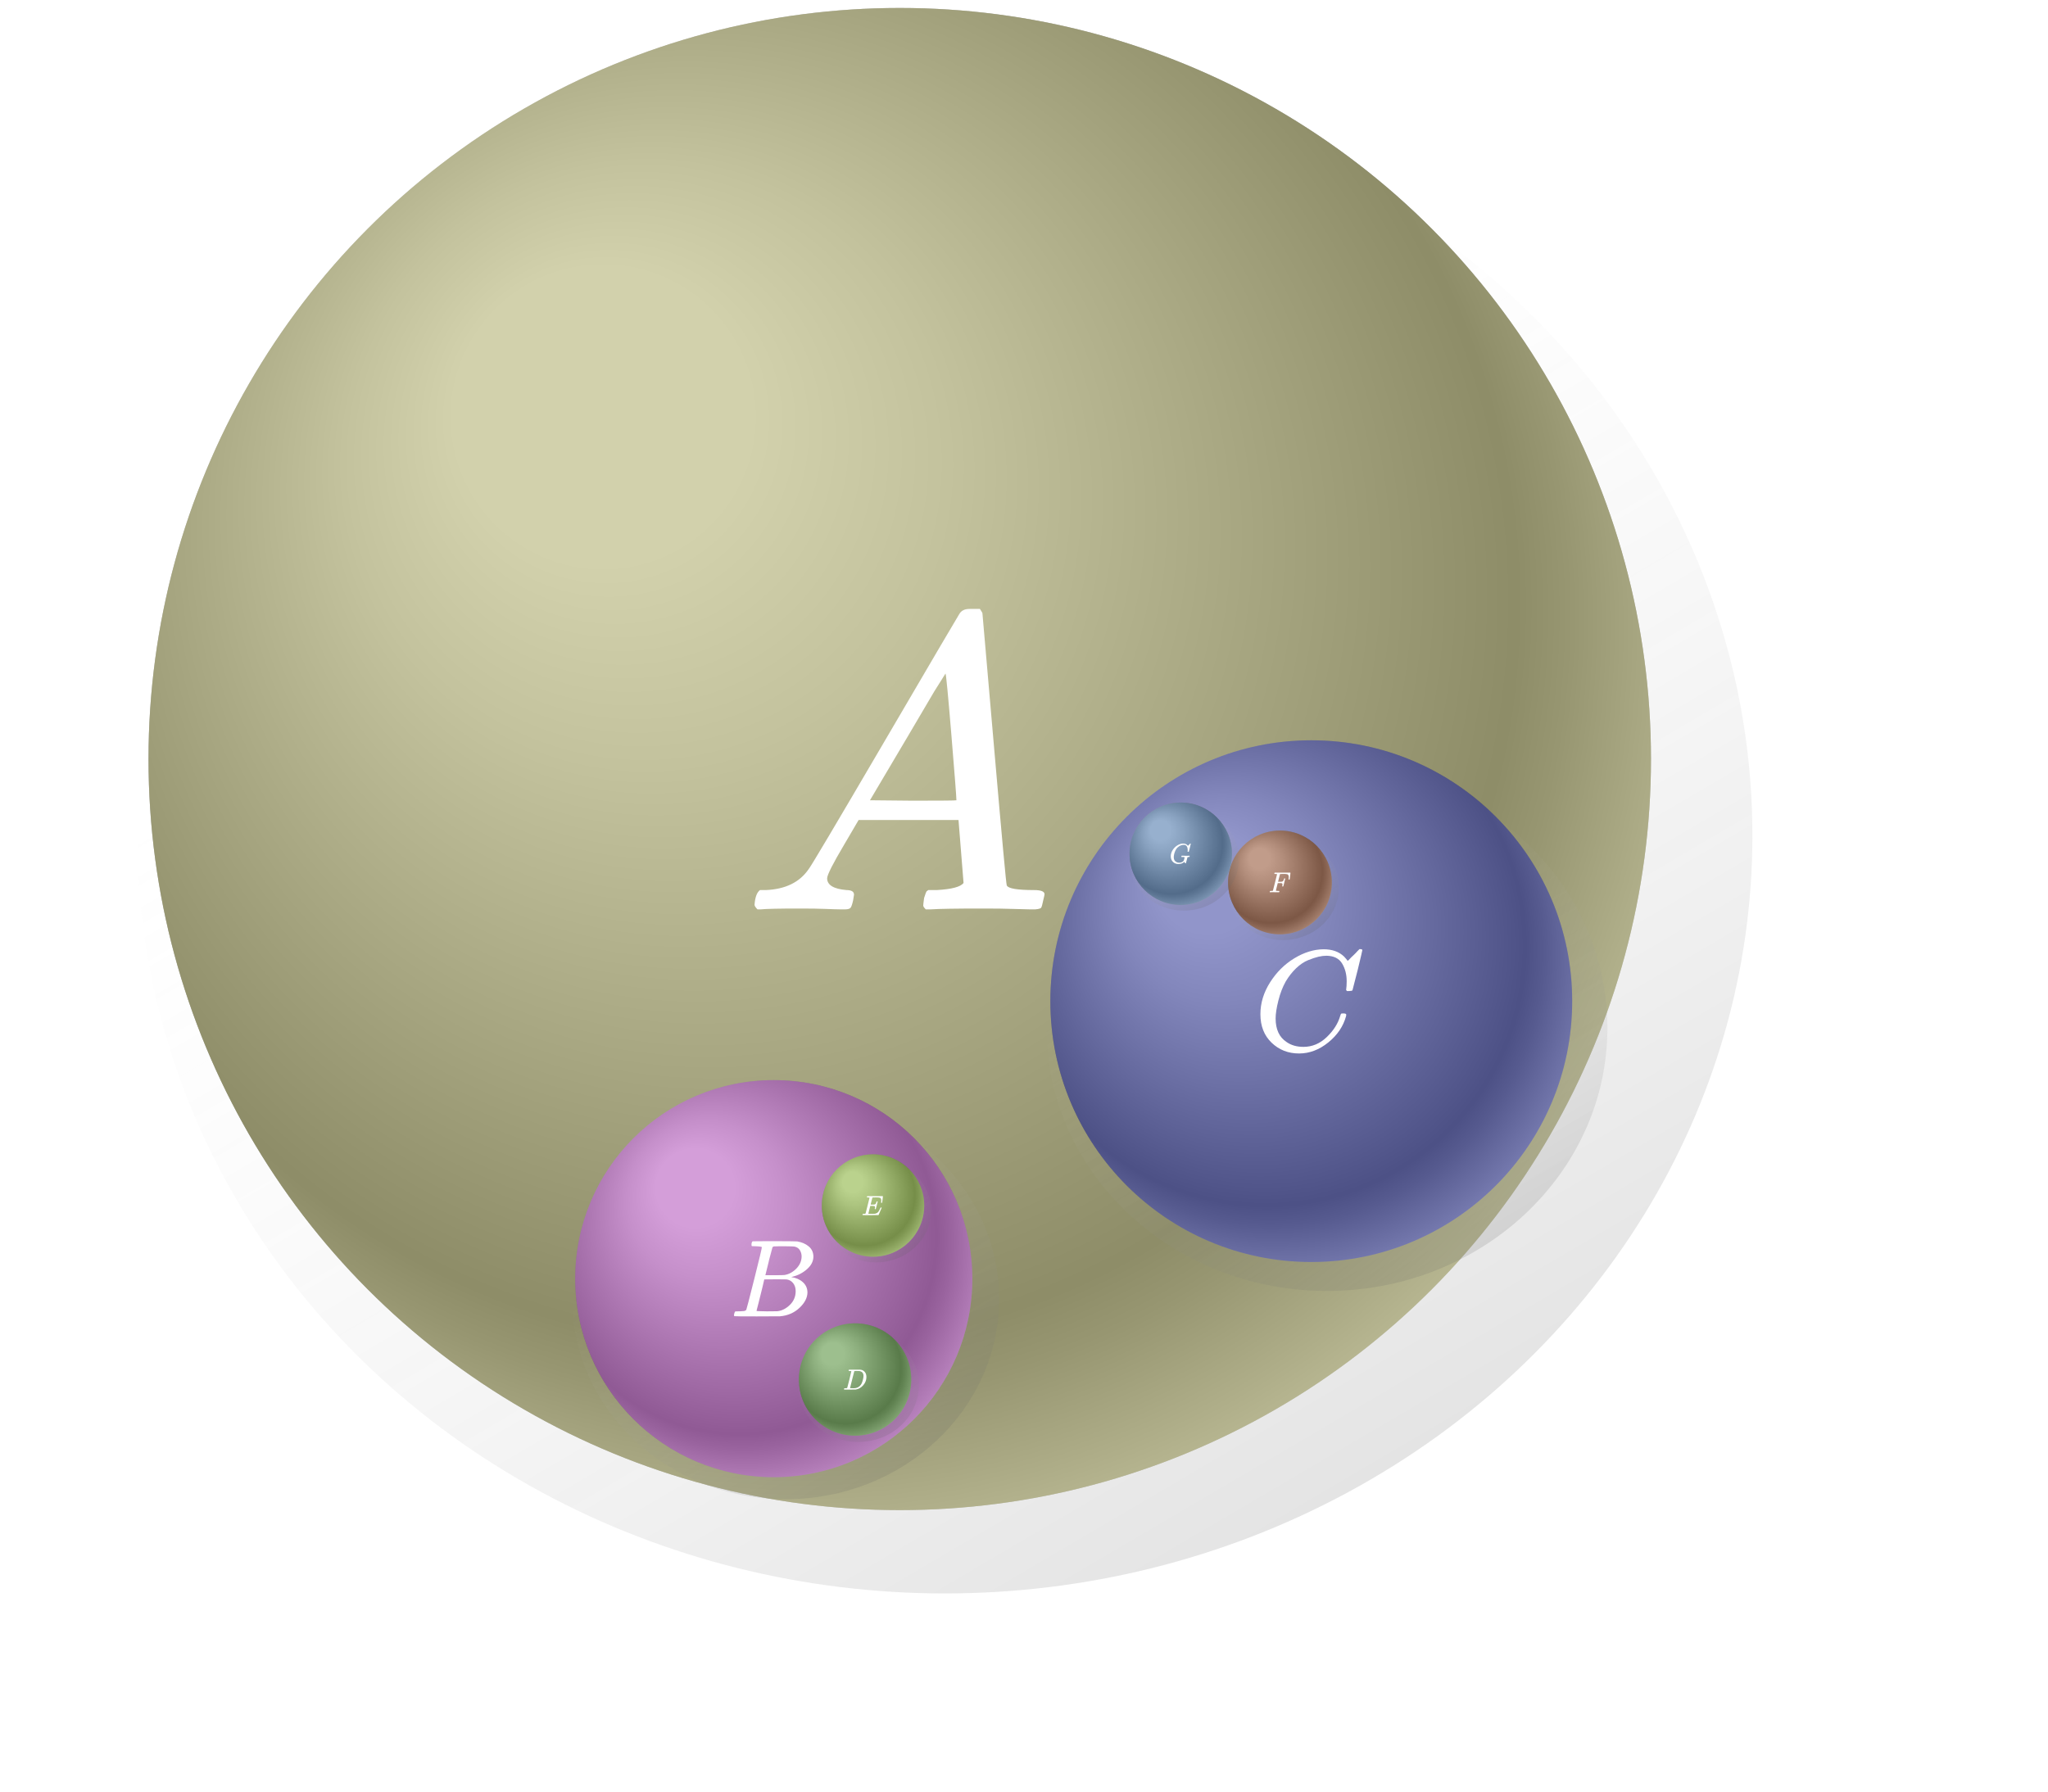 <svg version="1.2" xmlns="http://www.w3.org/2000/svg" viewBox="0 0 800 700">
  <g
    transform="rotate(0, 53.609, 0.765)translate(53.609, 0.765)"
  >
    <svg
      xmlns="http://www.w3.org/2000/svg"
      xmlns:xlink="http://www.w3.org/1999/xlink"
      viewBox="0 0 874.58 820.84"
      width="630.93"
      height="651.472"
    >
      <defs>
        <linearGradient
          id="linear-gradient"
          x1="214.17"
          y1="30.72"
          x2="996.08"
          y2="1361.33"
          gradientUnits="userSpaceOnUse"
        >
          <stop offset="0.14" stop-color="#dbdbdb" stop-opacity="0"></stop>
          <stop offset="0.88"></stop>
        </linearGradient>
      </defs>
      <title>shadow</title>
      <g id="Layer_2" data-name="Layer 2">
        <g id="Layer_1-2" data-name="Layer 1">
          <ellipse
            cx="437.29"
            cy="410.42"
            rx="437.29"
            ry="410.42"
            opacity="0.3"
            fill="url(#linear-gradient)"
          ></ellipse>
        </g>
      </g>
    </svg>
  </g>
  <g
    transform="rotate(0, 58.011, 3.112)translate(58.011, 3.112)"
  >
    <svg
      xmlns="http://www.w3.org/2000/svg"
      xmlns:xlink="http://www.w3.org/1999/xlink"
      viewBox="0 0 829.57 829.57"
      width="586.912"
      height="586.912"
    >
      <defs>
        <radialGradient
          id="radial-gradient"
          cx="388.77"
          cy="378.93"
          fx="227.198"
          fy="199.302"
          r="571.68"
          gradientUnits="userSpaceOnUse"
        >
          <stop offset="0.14" stop-color="#dbdbdb"></stop>
          <stop offset="0.29" stop-color="#bdbdbd"></stop>
          <stop offset="0.6" stop-color="#707070"></stop>
          <stop offset="0.72" stop-color="#525252"></stop>
          <stop offset="0.76" stop-color="#656565"></stop>
          <stop offset="0.84" stop-color="#959595"></stop>
          <stop offset="0.96" stop-color="#e2e2e2"></stop>
          <stop offset="1" stop-color="#fff"></stop>
        </radialGradient>
      </defs>
      <title>shading</title>
      <g id="Layer_2" data-name="Layer 2">
        <g id="Layer_1-2" data-name="Layer 1">
          <circle
            cx="414.78"
            cy="414.78"
            r="414.78"
            fill="url(#radial-gradient)"
          ></circle>
        </g>
      </g>
    </svg>
  </g>
  <circle
    fill="#cac87e"
    fill-opacity="0.5"
    cx="351.467"
    cy="296.568"
    stroke="none"
    r="293.456"
  >
    <title>`A`.shape</title>
  </circle>
  <g
    transform="rotate(0, 408.767, 288.429)translate(408.767, 288.429)"
  >
    <svg
      xmlns="http://www.w3.org/2000/svg"
      xmlns:xlink="http://www.w3.org/1999/xlink"
      viewBox="0 0 874.58 820.84"
      width="219.128"
      height="226.263"
    >
      <defs>
        <linearGradient
          id="linear-gradient"
          x1="214.17"
          y1="30.72"
          x2="996.08"
          y2="1361.33"
          gradientUnits="userSpaceOnUse"
        >
          <stop offset="0.14" stop-color="#dbdbdb" stop-opacity="0"></stop>
          <stop offset="0.88"></stop>
        </linearGradient>
      </defs>
      <title>shadow</title>
      <g id="Layer_2" data-name="Layer 2">
        <g id="Layer_1-2" data-name="Layer 1">
          <ellipse
            cx="437.29"
            cy="410.42"
            rx="437.29"
            ry="410.42"
            opacity="0.3"
            fill="url(#linear-gradient)"
          ></ellipse>
        </g>
      </g>
    </svg>
  </g>
  <g
    transform="rotate(0, 410.295, 289.245)translate(410.295, 289.245)"
  >
    <svg
      xmlns="http://www.w3.org/2000/svg"
      xmlns:xlink="http://www.w3.org/1999/xlink"
      viewBox="0 0 829.57 829.57"
      width="203.84"
      height="203.84"
    >
      <defs>
        <radialGradient
          id="radial-gradient"
          cx="388.77"
          cy="378.93"
          fx="227.198"
          fy="199.302"
          r="571.68"
          gradientUnits="userSpaceOnUse"
        >
          <stop offset="0.14" stop-color="#dbdbdb"></stop>
          <stop offset="0.29" stop-color="#bdbdbd"></stop>
          <stop offset="0.6" stop-color="#707070"></stop>
          <stop offset="0.72" stop-color="#525252"></stop>
          <stop offset="0.76" stop-color="#656565"></stop>
          <stop offset="0.84" stop-color="#959595"></stop>
          <stop offset="0.96" stop-color="#e2e2e2"></stop>
          <stop offset="1" stop-color="#fff"></stop>
        </radialGradient>
      </defs>
      <title>shading</title>
      <g id="Layer_2" data-name="Layer 2">
        <g id="Layer_1-2" data-name="Layer 1">
          <circle
            cx="414.78"
            cy="414.78"
            r="414.78"
            fill="url(#radial-gradient)"
          ></circle>
        </g>
      </g>
    </svg>
  </g>
  <g
    transform="rotate(0, 292.69, 237.919)translate(292.69, 237.919)"
    string="A"
  >
    <title>`A`.text</title>
    <svg
      xmlns="http://www.w3.org/2000/svg"
      width="117.382"
      height="117.382"
      role="img"
      focusable="false"
      viewBox="0.618 -12.645 12.203 12.645"
    >
      <path
        stroke="none"
        fill="#ffffff"
        stroke-width="0"
        d="M3.673-1.307Q3.673-0.883 4.486-0.812 4.804-0.812 4.804-0.618 4.804-0.6 4.768-0.389 4.715-0.141 4.662-0.071T4.433 0Q4.397 0 4.221 0T3.62-0.018 2.49-0.035Q1.236-0.035 0.883 0H0.742Q0.618-0.124 0.618-0.194 0.653-0.671 0.848-0.812H1.095Q2.331-0.865 2.896-1.695 3.002-1.801 6.093-7.082T9.236-12.433Q9.36-12.645 9.66-12.645H9.801 10.102Q10.207-12.486 10.207-12.468L10.702-6.764Q11.196-1.06 11.232-1.007 11.32-0.812 12.38-0.812 12.821-0.812 12.821-0.636 12.821-0.6 12.768-0.389 12.715-0.124 12.68-0.071T12.433 0Q12.38 0 12.185 0T11.497-0.018 10.207-0.035Q8.547-0.035 8.035 0H7.823Q7.717-0.106 7.717-0.159T7.753-0.477Q7.823-0.706 7.859-0.759L7.929-0.812H8.283Q9.236-0.865 9.413-1.113L9.201-3.762H4.998L4.397-2.737Q3.673-1.519 3.673-1.307ZM9.113-4.592Q9.113-4.786 8.901-7.347T8.653-9.925L8.177-9.166Q7.894-8.689 7.064-7.276L5.475-4.592 7.294-4.574Q9.113-4.574 9.113-4.592Z"
        fill-opacity="1"
      ></path>
    </svg>
  </g>
  <circle
    fill="#4951bb"
    fill-opacity="0.5"
    cx="512.216"
    cy="391.165"
    stroke="none"
    r="101.92"
  >
    <title>`C`.shape</title>
  </circle>
  <g
    transform="rotate(0, 479.416, 324.359)translate(479.416, 324.359)"
  >
    <svg
      xmlns="http://www.w3.org/2000/svg"
      xmlns:xlink="http://www.w3.org/1999/xlink"
      viewBox="0 0 874.58 820.84"
      width="43.568"
      height="44.986"
    >
      <defs>
        <linearGradient
          id="linear-gradient"
          x1="214.17"
          y1="30.72"
          x2="996.08"
          y2="1361.33"
          gradientUnits="userSpaceOnUse"
        >
          <stop offset="0.14" stop-color="#dbdbdb" stop-opacity="0"></stop>
          <stop offset="0.88"></stop>
        </linearGradient>
      </defs>
      <title>shadow</title>
      <g id="Layer_2" data-name="Layer 2">
        <g id="Layer_1-2" data-name="Layer 1">
          <ellipse
            cx="437.29"
            cy="410.42"
            rx="437.29"
            ry="410.42"
            opacity="0.3"
            fill="url(#linear-gradient)"
          ></ellipse>
        </g>
      </g>
    </svg>
  </g>
  <g
    transform="rotate(0, 479.72, 324.521)translate(479.72, 324.521)"
  >
    <svg
      xmlns="http://www.w3.org/2000/svg"
      xmlns:xlink="http://www.w3.org/1999/xlink"
      viewBox="0 0 829.57 829.57"
      width="40.528"
      height="40.528"
    >
      <defs>
        <radialGradient
          id="radial-gradient"
          cx="388.77"
          cy="378.93"
          fx="227.198"
          fy="199.302"
          r="571.68"
          gradientUnits="userSpaceOnUse"
        >
          <stop offset="0.14" stop-color="#dbdbdb"></stop>
          <stop offset="0.29" stop-color="#bdbdbd"></stop>
          <stop offset="0.6" stop-color="#707070"></stop>
          <stop offset="0.72" stop-color="#525252"></stop>
          <stop offset="0.76" stop-color="#656565"></stop>
          <stop offset="0.84" stop-color="#959595"></stop>
          <stop offset="0.96" stop-color="#e2e2e2"></stop>
          <stop offset="1" stop-color="#fff"></stop>
        </radialGradient>
      </defs>
      <title>shading</title>
      <g id="Layer_2" data-name="Layer 2">
        <g id="Layer_1-2" data-name="Layer 1">
          <circle
            cx="414.78"
            cy="414.78"
            r="414.78"
            fill="url(#radial-gradient)"
          ></circle>
        </g>
      </g>
    </svg>
  </g>
  <g
    transform="rotate(0, 491.87, 370.84)translate(491.87, 370.84)"
    string="C"
  >
    <title>`C`.text</title>
    <svg
      xmlns="http://www.w3.org/2000/svg"
      width="40.768"
      height="40.768"
      role="img"
      focusable="false"
      viewBox="0.883 -12.45 12.539 12.839"
    >
      <path
        stroke="none"
        fill="#ffffff"
        stroke-width="0"
        d="M0.883-4.45Q0.883-6.481 2.066-8.353T5.051-11.32 8.653-12.433Q10.243-12.433 11.179-11.532 11.338-11.355 11.444-11.232T11.585-11.055L11.603-11.002Q11.656-11.002 12.079-11.461 12.203-11.567 12.344-11.709T12.627-11.991 12.803-12.185L13.068-12.45H13.174Q13.422-12.45 13.422-12.327 13.422-12.256 12.856-9.907 12.221-7.453 12.221-7.435 12.185-7.347 12.132-7.329T11.815-7.294H11.532Q11.426-7.4 11.426-7.453 11.426-7.47 11.444-7.576T11.479-7.929 11.497-8.494Q11.497-9.748 10.932-10.684T9.007-11.638Q8.547-11.638 8.018-11.514T6.746-11.09 5.28-10.102 3.991-8.459Q3.426-7.453 3.09-6.11T2.755-3.921Q2.755-1.907 4.097-1.024 4.945-0.424 6.181-0.424 7.788-0.424 9.042-1.625T10.702-4.238Q10.773-4.468 10.808-4.503T11.09-4.539Q11.444-4.539 11.444-4.38 11.444-4.291 11.426-4.221 10.914-2.331 9.236-0.971T5.634 0.389Q3.638 0.389 2.26-0.936T0.883-4.45Z"
        fill-opacity="1"
      ></path>
    </svg>
  </g>
  <circle
    fill="#a85f3b"
    fill-opacity="0.5"
    cx="499.984"
    cy="344.786"
    stroke="none"
    r="20.264"
  >
    <title>`F`.shape</title>
  </circle>
  <g
    transform="rotate(0, 495.98, 340.727)translate(495.98, 340.727)"
    string="F"
  >
    <title>`F`.text</title>
    <svg
      xmlns="http://www.w3.org/2000/svg"
      width="8.106"
      height="8.106"
      role="img"
      focusable="false"
      viewBox="0.547 -12.009 12.68 12.009"
    >
      <path
        stroke="none"
        fill="#ffffff"
        stroke-width="0"
        d="M0.848-0.018Q0.547-0.018 0.547-0.194 0.547-0.23 0.6-0.441 0.671-0.724 0.742-0.759T1.148-0.812Q1.625-0.812 2.208-0.865 2.455-0.918 2.543-1.077 2.578-1.166 3.797-6.04T5.033-10.985Q5.033-11.108 4.962-11.108 4.821-11.161 4.026-11.196H3.479Q3.373-11.302 3.373-11.338T3.408-11.638Q3.479-11.938 3.585-12.009H13.104Q13.227-11.938 13.227-11.815 13.227-11.726 12.998-9.837T12.751-7.894Q12.715-7.77 12.397-7.77H12.185Q12.062-7.859 12.062-8 12.062-8.018 12.115-8.424T12.168-9.36Q12.168-9.89 12.044-10.225T11.709-10.773 11.055-11.055 10.154-11.179 8.883-11.196H8.477Q7.029-11.179 6.94-11.143 6.852-11.108 6.817-11.002 6.799-10.985 6.216-8.689L5.651-6.411H6.622Q6.675-6.411 7.029-6.411T7.523-6.428 7.912-6.481 8.336-6.605 8.636-6.817Q8.865-7.029 9.024-7.4T9.254-8.071 9.342-8.388Q9.395-8.477 9.678-8.477H9.89Q10.013-8.388 10.013-8.3 10.013-8.247 9.466-5.987T8.865-3.656Q8.83-3.532 8.512-3.532H8.3Q8.177-3.638 8.177-3.744 8.177-3.797 8.265-4.132T8.353-4.839Q8.353-5.351 8-5.475T6.428-5.598H5.457L4.892-3.355Q4.327-1.166 4.327-1.06 4.327-0.812 5.898-0.812H6.34Q6.446-0.706 6.446-0.689T6.411-0.336Q6.34-0.106 6.234 0H5.934Q5.21-0.035 3.267-0.035 2.119-0.035 1.519-0.035T0.848-0.018Z"
        fill-opacity="1"
      ></path>
    </svg>
  </g>
  <g
    transform="rotate(0, 223.526, 421.404)translate(223.526, 421.404)"
  >
    <svg
      xmlns="http://www.w3.org/2000/svg"
      xmlns:xlink="http://www.w3.org/1999/xlink"
      viewBox="0 0 874.58 820.84"
      width="166.766"
      height="172.195"
    >
      <defs>
        <linearGradient
          id="linear-gradient"
          x1="214.17"
          y1="30.72"
          x2="996.08"
          y2="1361.33"
          gradientUnits="userSpaceOnUse"
        >
          <stop offset="0.14" stop-color="#dbdbdb" stop-opacity="0"></stop>
          <stop offset="0.88"></stop>
        </linearGradient>
      </defs>
      <title>shadow</title>
      <g id="Layer_2" data-name="Layer 2">
        <g id="Layer_1-2" data-name="Layer 1">
          <ellipse
            cx="437.29"
            cy="410.42"
            rx="437.29"
            ry="410.42"
            opacity="0.3"
            fill="url(#linear-gradient)"
          ></ellipse>
        </g>
      </g>
    </svg>
  </g>
  <g
    transform="rotate(0, 224.689, 422.025)translate(224.689, 422.025)"
  >
    <svg
      xmlns="http://www.w3.org/2000/svg"
      xmlns:xlink="http://www.w3.org/1999/xlink"
      viewBox="0 0 829.57 829.57"
      width="155.131"
      height="155.131"
    >
      <defs>
        <radialGradient
          id="radial-gradient"
          cx="388.77"
          cy="378.93"
          fx="227.198"
          fy="199.302"
          r="571.68"
          gradientUnits="userSpaceOnUse"
        >
          <stop offset="0.14" stop-color="#dbdbdb"></stop>
          <stop offset="0.29" stop-color="#bdbdbd"></stop>
          <stop offset="0.6" stop-color="#707070"></stop>
          <stop offset="0.72" stop-color="#525252"></stop>
          <stop offset="0.76" stop-color="#656565"></stop>
          <stop offset="0.84" stop-color="#959595"></stop>
          <stop offset="0.96" stop-color="#e2e2e2"></stop>
          <stop offset="1" stop-color="#fff"></stop>
        </radialGradient>
      </defs>
      <title>shading</title>
      <g id="Layer_2" data-name="Layer 2">
        <g id="Layer_1-2" data-name="Layer 1">
          <circle
            cx="414.78"
            cy="414.78"
            r="414.78"
            fill="url(#radial-gradient)"
          ></circle>
        </g>
      </g>
    </svg>
  </g>
  <circle
    fill="#ce62d8"
    fill-opacity="0.5"
    cx="302.255"
    cy="499.59"
    stroke="none"
    r="77.565"
  >
    <title>`B`.shape</title>
  </circle>
  <g
    transform="rotate(0, 286.71, 484.129)translate(286.71, 484.129)"
    string="B"
  >
    <title>`B`.text</title>
    <svg
      xmlns="http://www.w3.org/2000/svg"
      width="31.026"
      height="31.026"
      role="img"
      focusable="false"
      viewBox="0.618 -12.062 12.733 12.062"
    >
      <path
        stroke="none"
        fill="#ffffff"
        stroke-width="0"
        d="M4.079-11.249Q3.603-11.249 3.514-11.267T3.426-11.461Q3.426-11.938 3.62-12.044 3.638-12.062 5.916-12.062 10.49-12.062 10.737-12.026 11.85-11.85 12.592-11.232T13.351-9.607Q13.351-8.477 12.327-7.576T9.978-6.358L9.801-6.305Q10.932-6.146 11.656-5.492T12.397-3.868Q12.397-2.578 11.126-1.377T8-0.018Q7.876 0 4.274 0 0.742 0 0.689-0.035 0.618-0.088 0.618-0.177 0.618-0.3 0.653-0.424 0.742-0.759 0.83-0.795 0.901-0.812 1.095-0.812H1.201Q1.678-0.812 2.26-0.865 2.508-0.918 2.596-1.077 2.649-1.148 3.868-5.987T5.086-11.09Q5.086-11.214 4.079-11.249ZM11.461-9.607Q11.461-10.137 11.196-10.596T10.331-11.196Q10.207-11.232 8.706-11.249 8.353-11.249 7.965-11.249T7.347-11.232H7.117Q6.852-11.214 6.781-11.055 6.746-10.985 6.216-8.936 6.216-8.883 6.199-8.83L5.651-6.605H7.082Q8.512-6.605 8.724-6.64 9.784-6.817 10.614-7.664T11.461-9.607ZM10.508-4.044Q10.508-4.821 10.102-5.333T9.042-5.934Q8.936-5.951 7.576-5.951 5.492-5.951 5.475-5.934 5.475-5.898 5.174-4.645T4.556-2.155L4.238-0.918Q4.238-0.848 4.45-0.848T5.881-0.812Q7.453-0.812 7.576-0.83 8.671-0.954 9.589-1.854T10.508-4.044Z"
        fill-opacity="1"
      ></path>
    </svg>
  </g>
  <g
    transform="rotate(0, 311.735, 516.868)translate(311.735, 516.868)"
  >
    <svg
      xmlns="http://www.w3.org/2000/svg"
      xmlns:xlink="http://www.w3.org/1999/xlink"
      viewBox="0 0 874.58 820.84"
      width="47.188"
      height="48.725"
    >
      <defs>
        <linearGradient
          id="linear-gradient"
          x1="214.17"
          y1="30.72"
          x2="996.08"
          y2="1361.33"
          gradientUnits="userSpaceOnUse"
        >
          <stop offset="0.14" stop-color="#dbdbdb" stop-opacity="0"></stop>
          <stop offset="0.88"></stop>
        </linearGradient>
      </defs>
      <title>shadow</title>
      <g id="Layer_2" data-name="Layer 2">
        <g id="Layer_1-2" data-name="Layer 1">
          <ellipse
            cx="437.29"
            cy="410.42"
            rx="437.29"
            ry="410.42"
            opacity="0.3"
            fill="url(#linear-gradient)"
          ></ellipse>
        </g>
      </g>
    </svg>
  </g>
  <g
    transform="rotate(0, 312.064, 517.044)translate(312.064, 517.044)"
  >
    <svg
      xmlns="http://www.w3.org/2000/svg"
      xmlns:xlink="http://www.w3.org/1999/xlink"
      viewBox="0 0 829.57 829.57"
      width="43.896"
      height="43.896"
    >
      <defs>
        <radialGradient
          id="radial-gradient"
          cx="388.77"
          cy="378.93"
          fx="227.198"
          fy="199.302"
          r="571.68"
          gradientUnits="userSpaceOnUse"
        >
          <stop offset="0.14" stop-color="#dbdbdb"></stop>
          <stop offset="0.29" stop-color="#bdbdbd"></stop>
          <stop offset="0.6" stop-color="#707070"></stop>
          <stop offset="0.72" stop-color="#525252"></stop>
          <stop offset="0.76" stop-color="#656565"></stop>
          <stop offset="0.84" stop-color="#959595"></stop>
          <stop offset="0.96" stop-color="#e2e2e2"></stop>
          <stop offset="1" stop-color="#fff"></stop>
        </radialGradient>
      </defs>
      <title>shading</title>
      <g id="Layer_2" data-name="Layer 2">
        <g id="Layer_1-2" data-name="Layer 1">
          <circle
            cx="414.78"
            cy="414.78"
            r="414.78"
            fill="url(#radial-gradient)"
          ></circle>
        </g>
      </g>
    </svg>
  </g>
  <circle
    fill="#60a543"
    fill-opacity="0.5"
    cx="334.012"
    cy="538.992"
    stroke="none"
    r="21.948"
  >
    <title>`D`.shape</title>
  </circle>
  <g
    transform="rotate(0, 329.665, 534.644)translate(329.665, 534.644)"
    string="D"
  >
    <title>`D`.text</title>
    <svg
      xmlns="http://www.w3.org/2000/svg"
      width="8.779"
      height="8.779"
      role="img"
      focusable="false"
      viewBox="0.583 -12.062 13.598 12.062"
    >
      <path
        stroke="none"
        fill="#ffffff"
        stroke-width="0"
        d="M5.068-11.09Q5.068-11.214 4.062-11.249 3.656-11.249 3.532-11.267T3.408-11.426Q3.408-11.567 3.479-11.779T3.603-12.044Q3.638-12.062 7.117-12.062 10.066-12.044 10.419-12.044T11.126-11.938Q12.397-11.638 13.28-10.543T14.181-7.611Q14.181-4.856 12.291-2.667T7.841-0.053L7.594-0.018 4.168 0H2.208 1.272Q0.848 0 0.724-0.035T0.583-0.194Q0.583-0.23 0.636-0.441 0.706-0.724 0.777-0.759T1.183-0.812Q1.66-0.812 2.243-0.865 2.49-0.918 2.578-1.077 2.631-1.148 3.85-5.987T5.068-11.09ZM12.415-8.283Q12.415-8.954 12.221-9.483T11.762-10.313 11.108-10.826 10.419-11.108 9.801-11.232Q9.766-11.232 9.554-11.232T9.042-11.232 8.459-11.249H7.7Q6.923-11.249 6.817-11.073 6.781-11.002 5.528-5.987T4.274-0.918Q4.274-0.848 4.468-0.848T5.828-0.83Q5.916-0.83 6.163-0.83T6.587-0.812Q8.812-0.812 10.26-2.26 10.896-2.896 11.302-3.744T12.062-5.987 12.415-8.283Z"
        fill-opacity="1"
      ></path>
    </svg>
  </g>
  <g
    transform="rotate(0, 320.722, 450.853)translate(320.722, 450.853)"
  >
    <svg
      xmlns="http://www.w3.org/2000/svg"
      xmlns:xlink="http://www.w3.org/1999/xlink"
      viewBox="0 0 874.58 820.84"
      width="43.001"
      height="44.401"
    >
      <defs>
        <linearGradient
          id="linear-gradient"
          x1="214.17"
          y1="30.72"
          x2="996.08"
          y2="1361.33"
          gradientUnits="userSpaceOnUse"
        >
          <stop offset="0.14" stop-color="#dbdbdb" stop-opacity="0"></stop>
          <stop offset="0.88"></stop>
        </linearGradient>
      </defs>
      <title>shadow</title>
      <g id="Layer_2" data-name="Layer 2">
        <g id="Layer_1-2" data-name="Layer 1">
          <ellipse
            cx="437.29"
            cy="410.42"
            rx="437.29"
            ry="410.42"
            opacity="0.3"
            fill="url(#linear-gradient)"
          ></ellipse>
        </g>
      </g>
    </svg>
  </g>
  <g
    transform="rotate(0, 321.022, 451.013)translate(321.022, 451.013)"
  >
    <svg
      xmlns="http://www.w3.org/2000/svg"
      xmlns:xlink="http://www.w3.org/1999/xlink"
      viewBox="0 0 829.57 829.57"
      width="40.001"
      height="40.001"
    >
      <defs>
        <radialGradient
          id="radial-gradient"
          cx="388.77"
          cy="378.93"
          fx="227.198"
          fy="199.302"
          r="571.68"
          gradientUnits="userSpaceOnUse"
        >
          <stop offset="0.14" stop-color="#dbdbdb"></stop>
          <stop offset="0.29" stop-color="#bdbdbd"></stop>
          <stop offset="0.6" stop-color="#707070"></stop>
          <stop offset="0.72" stop-color="#525252"></stop>
          <stop offset="0.76" stop-color="#656565"></stop>
          <stop offset="0.84" stop-color="#959595"></stop>
          <stop offset="0.96" stop-color="#e2e2e2"></stop>
          <stop offset="1" stop-color="#fff"></stop>
        </radialGradient>
      </defs>
      <title>shading</title>
      <g id="Layer_2" data-name="Layer 2">
        <g id="Layer_1-2" data-name="Layer 1">
          <circle
            cx="414.78"
            cy="414.78"
            r="414.78"
            fill="url(#radial-gradient)"
          ></circle>
        </g>
      </g>
    </svg>
  </g>
  <circle
    fill="#9acb40"
    fill-opacity="0.5"
    cx="341.023"
    cy="471.013"
    stroke="none"
    r="20.001"
  >
    <title>`E`.shape</title>
  </circle>
  <g
    transform="rotate(0, 336.886, 467.058)translate(336.886, 467.058)"
    string="E"
  >
    <title>`E`.text</title>
    <svg
      xmlns="http://www.w3.org/2000/svg"
      width="8"
      height="8"
      role="img"
      focusable="false"
      viewBox="0.547 -12.009 12.945 12.009"
    >
      <path
        stroke="none"
        fill="#ffffff"
        stroke-width="0"
        d="M8.689-3.762Q8.336-3.762 8.336-3.991 8.336-4.062 8.424-4.415T8.512-5.033Q8.512-5.581 8.141-5.704T6.428-5.828H5.51Q5.492-5.792 4.892-3.391T4.291-0.918Q4.291-0.848 4.486-0.848T5.898-0.812Q7.558-0.812 8.088-0.848T9.148-1.077Q10.013-1.36 10.578-2.066T11.832-4.38Q12.009-4.768 12.062-4.804 12.185-4.839 12.327-4.839 12.68-4.839 12.68-4.609 10.826-0.124 10.737-0.035 10.684 0 5.687 0H2.349Q0.547 0 0.547-0.194 0.547-0.23 0.6-0.441 0.671-0.724 0.742-0.759T1.148-0.812Q1.625-0.812 2.208-0.865 2.455-0.918 2.543-1.077 2.578-1.166 3.797-6.04T5.033-10.985Q5.033-11.108 4.962-11.108 4.821-11.161 4.026-11.196H3.479Q3.373-11.302 3.373-11.338T3.408-11.638Q3.479-11.938 3.585-12.009H13.369Q13.492-11.938 13.492-11.815 13.492-11.726 13.263-9.837T13.015-7.894Q12.98-7.77 12.662-7.77H12.45Q12.327-7.859 12.327-8L12.38-8.406Q12.433-8.83 12.433-9.324 12.433-9.854 12.309-10.207T11.973-10.755 11.355-11.037 10.525-11.161 9.395-11.196H8.565Q7.011-11.179 6.923-11.143 6.852-11.108 6.817-10.985 6.799-10.932 6.269-8.812T5.722-6.658Q6.128-6.64 6.57-6.64H7.029Q8.194-6.64 8.636-6.905T9.43-8.336Q9.501-8.618 9.536-8.653T9.837-8.706Q9.925-8.706 9.978-8.706T10.066-8.689 10.102-8.671 10.137-8.6 10.19-8.53L9.607-6.199Q9.024-3.85 8.971-3.815 8.918-3.762 8.689-3.762Z"
        fill-opacity="1"
      ></path>
    </svg>
  </g>
  <g
    transform="rotate(0, 440.935, 313.411)translate(440.935, 313.411)"
  >
    <svg
      xmlns="http://www.w3.org/2000/svg"
      xmlns:xlink="http://www.w3.org/1999/xlink"
      viewBox="0 0 874.58 820.84"
      width="43.001"
      height="44.401"
    >
      <defs>
        <linearGradient
          id="linear-gradient"
          x1="214.17"
          y1="30.72"
          x2="996.08"
          y2="1361.33"
          gradientUnits="userSpaceOnUse"
        >
          <stop offset="0.14" stop-color="#dbdbdb" stop-opacity="0"></stop>
          <stop offset="0.88"></stop>
        </linearGradient>
      </defs>
      <title>shadow</title>
      <g id="Layer_2" data-name="Layer 2">
        <g id="Layer_1-2" data-name="Layer 1">
          <ellipse
            cx="437.29"
            cy="410.42"
            rx="437.29"
            ry="410.42"
            opacity="0.3"
            fill="url(#linear-gradient)"
          ></ellipse>
        </g>
      </g>
    </svg>
  </g>
  <g
    transform="rotate(0, 441.235, 313.571)translate(441.235, 313.571)"
  >
    <svg
      xmlns="http://www.w3.org/2000/svg"
      xmlns:xlink="http://www.w3.org/1999/xlink"
      viewBox="0 0 829.57 829.57"
      width="40.001"
      height="40.001"
    >
      <defs>
        <radialGradient
          id="radial-gradient"
          cx="388.77"
          cy="378.93"
          fx="227.198"
          fy="199.302"
          r="571.68"
          gradientUnits="userSpaceOnUse"
        >
          <stop offset="0.14" stop-color="#dbdbdb"></stop>
          <stop offset="0.29" stop-color="#bdbdbd"></stop>
          <stop offset="0.6" stop-color="#707070"></stop>
          <stop offset="0.72" stop-color="#525252"></stop>
          <stop offset="0.76" stop-color="#656565"></stop>
          <stop offset="0.84" stop-color="#959595"></stop>
          <stop offset="0.96" stop-color="#e2e2e2"></stop>
          <stop offset="1" stop-color="#fff"></stop>
        </radialGradient>
      </defs>
      <title>shading</title>
      <g id="Layer_2" data-name="Layer 2">
        <g id="Layer_1-2" data-name="Layer 1">
          <circle
            cx="414.78"
            cy="414.78"
            r="414.78"
            fill="url(#radial-gradient)"
          ></circle>
        </g>
      </g>
    </svg>
  </g>
  <circle
    fill="#5487c2"
    fill-opacity="0.5"
    cx="461.236"
    cy="333.572"
    stroke="none"
    r="20.001"
  >
    <title>`G`.shape</title>
  </circle>
  <g
    transform="rotate(0, 457.24, 329.58)translate(457.24, 329.58)"
    string="G"
  >
    <title>`G`.text</title>
    <svg
      xmlns="http://www.w3.org/2000/svg"
      width="8"
      height="8"
      role="img"
      focusable="false"
      viewBox="0.883 -12.45 12.539 12.839"
    >
      <path
        stroke="none"
        fill="#ffffff"
        stroke-width="0"
        d="M0.883-4.45Q0.883-6.481 2.066-8.353T5.051-11.32 8.653-12.433Q10.243-12.433 11.179-11.532 11.338-11.355 11.444-11.232T11.585-11.055L11.603-11.002Q11.656-11.002 12.079-11.461 12.203-11.567 12.344-11.709T12.627-11.991 12.803-12.185L13.068-12.45H13.174Q13.422-12.45 13.422-12.327 13.422-12.256 12.856-9.907 12.221-7.453 12.221-7.435 12.185-7.347 12.132-7.329T11.815-7.294H11.532Q11.426-7.4 11.426-7.453 11.426-7.47 11.444-7.576T11.479-7.929 11.497-8.494Q11.497-9.748 10.932-10.684T9.007-11.638Q8.689-11.638 8.318-11.585T7.382-11.355 6.305-10.861 5.192-10.013 4.168-8.759 3.338-6.958 2.79-4.592Q2.755-4.274 2.755-3.903 2.755-3.055 3.002-2.402T3.638-1.395 4.521-0.795 5.439-0.494 6.234-0.424Q7.188-0.424 7.982-0.83T9.077-1.872Q9.13-2.013 9.342-2.843T9.554-3.779Q9.554-3.921 9.324-3.956T8.265-4.009H7.611Q7.505-4.115 7.505-4.15T7.541-4.486Q7.611-4.715 7.717-4.821H8.018Q8.724-4.786 10.49-4.786 11.196-4.786 11.638-4.786T12.274-4.804 12.486-4.804Q12.733-4.804 12.733-4.645 12.733-4.609 12.698-4.397 12.609-4.062 12.521-4.026 12.468-4.009 12.256-4.009 11.903-4.009 11.532-3.956 11.408-3.903 11.355-3.797T11.108-2.896Q10.949-2.313 10.843-1.907 10.402-0.106 10.349-0.053 10.313-0.018 10.26-0.018 10.084-0.018 9.766-0.371T9.36-0.918Q9.36-0.936 9.324-0.918T9.219-0.83Q7.912 0.389 5.687 0.389 3.55 0.389 2.225-0.971T0.883-4.45Z"
        fill-opacity="1"
      ></path>
    </svg>
  </g>
</svg>
